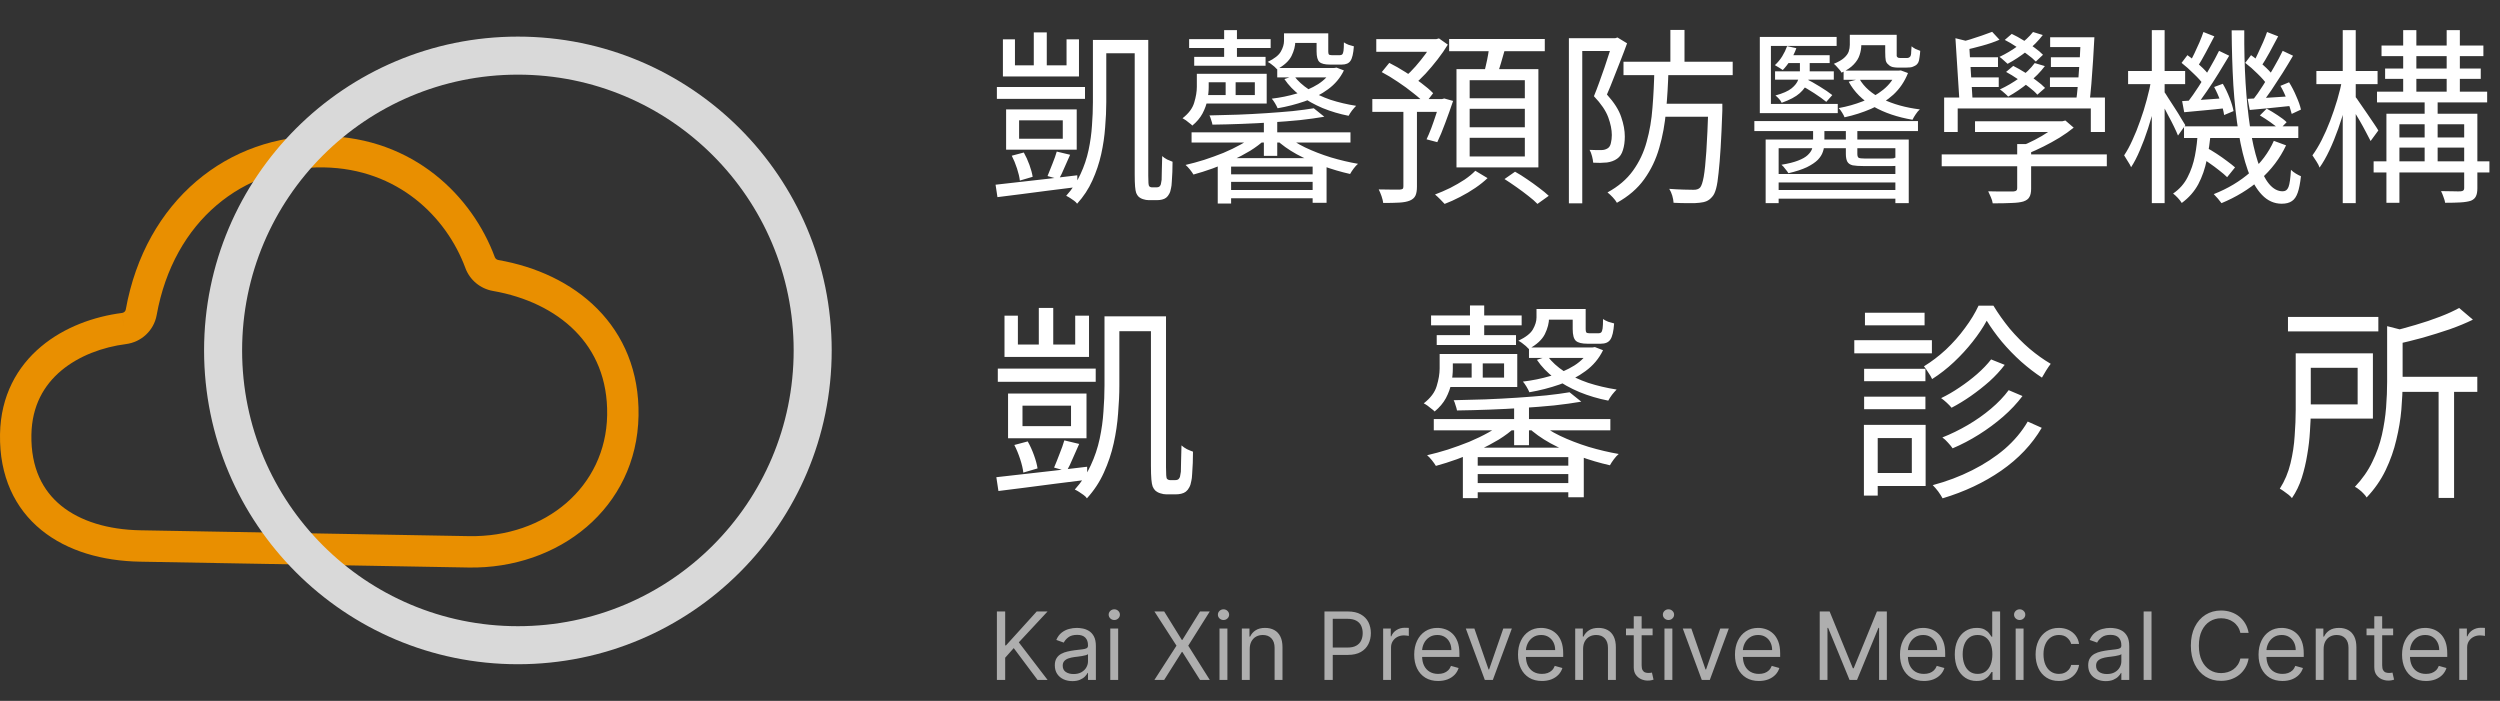 <svg id='logo--footer' viewBox="0 0 239 67" fill="none" xmlns="http://www.w3.org/2000/svg">
<rect x="0" y="0" width="239" height="67" fill="#333333" stroke="none"/>
<path fill-rule="evenodd" clip-rule="evenodd" d="M30.962 16.003C23.327 15.867 16.605 21.056 14.976 30.127L14.976 30.128C14.847 30.843 14.49 31.495 13.962 31.991C13.435 32.487 12.764 32.801 12.048 32.894L12.047 32.894C9.817 33.18 7.549 34.011 5.855 35.43C4.202 36.816 3.051 38.791 3.002 41.559C2.945 44.732 4.084 46.914 5.855 48.351C7.678 49.83 10.323 50.641 13.424 50.696L44.836 51.255C52.147 51.386 57.922 46.541 58.044 39.689C58.105 36.242 56.904 33.583 54.978 31.637C53.027 29.667 50.26 28.36 47.131 27.815C46.538 27.712 45.981 27.456 45.517 27.072C45.053 26.687 44.697 26.187 44.489 25.62C42.686 20.749 38.045 16.129 30.962 16.003ZM12.023 29.596C13.896 19.168 21.818 12.839 31.015 13.003C39.561 13.155 45.156 18.778 47.303 24.581L47.305 24.585C47.329 24.65 47.371 24.712 47.431 24.761C47.49 24.81 47.564 24.845 47.646 24.859C51.253 25.488 54.632 27.025 57.11 29.527C59.611 32.054 61.119 35.496 61.044 39.742C60.886 48.563 53.419 54.409 44.782 54.255L13.371 53.696C9.828 53.632 6.461 52.706 3.965 50.681C1.418 48.614 -0.069 45.523 0.002 41.505C0.068 37.811 1.655 35.036 3.929 33.131C6.163 31.258 9.014 30.258 11.665 29.919L11.856 31.406L11.664 29.919C11.759 29.906 11.844 29.865 11.908 29.805C11.97 29.746 12.009 29.672 12.023 29.596Z" fill="#E98F00"/>
<path fill-rule="evenodd" clip-rule="evenodd" d="M49.51 63.5C66.079 63.5 79.51 50.069 79.51 33.5C79.51 16.931 66.079 3.5 49.51 3.5C32.942 3.5 19.51 16.931 19.51 33.5C19.51 50.069 32.942 63.5 49.51 63.5ZM49.51 59.864C64.07 59.864 75.874 48.06 75.874 33.5C75.874 18.94 64.07 7.136 49.51 7.136C34.95 7.136 23.146 18.94 23.146 33.5C23.146 48.06 34.95 59.864 49.51 59.864Z" fill="#D9D9D9"/>
<path d="M98.83 3.096H100.072V7.038H98.83V3.096ZM95.302 8.316H103.726V9.45H95.302V8.316ZM105.058 3.816H109.144V5.094H105.058V3.816ZM97.426 11.502V13.266H101.602V11.502H97.426ZM96.184 10.458H102.934V14.31H96.184V10.458ZM96.724 14.886L97.876 14.58C98.08 14.94 98.26 15.336 98.416 15.768C98.572 16.2 98.674 16.578 98.722 16.902L97.498 17.262C97.462 16.938 97.372 16.554 97.228 16.11C97.084 15.666 96.916 15.258 96.724 14.886ZM101.026 14.49L102.304 14.796C102.112 15.228 101.926 15.648 101.746 16.056C101.578 16.464 101.404 16.824 101.224 17.136L100.144 16.83C100.288 16.494 100.444 16.104 100.612 15.66C100.792 15.216 100.93 14.826 101.026 14.49ZM95.176 17.658C95.824 17.586 96.568 17.502 97.408 17.406C98.26 17.31 99.16 17.208 100.108 17.1C101.068 16.992 102.028 16.878 102.988 16.758L103.006 17.874C102.094 17.994 101.182 18.108 100.27 18.216C99.358 18.336 98.482 18.45 97.642 18.558C96.802 18.666 96.04 18.762 95.356 18.846L95.176 17.658ZM95.878 3.762H97.03V6.246H101.962V3.762H103.15V7.308H95.878V3.762ZM104.482 3.816H105.76V9.774C105.76 10.518 105.724 11.316 105.652 12.168C105.592 13.02 105.466 13.878 105.274 14.742C105.082 15.606 104.8 16.446 104.428 17.262C104.068 18.066 103.582 18.804 102.97 19.476C102.91 19.38 102.814 19.284 102.682 19.188C102.55 19.104 102.418 19.014 102.286 18.918C102.154 18.834 102.034 18.768 101.926 18.72C102.502 18.084 102.958 17.394 103.294 16.65C103.642 15.906 103.9 15.138 104.068 14.346C104.236 13.554 104.344 12.774 104.392 12.006C104.452 11.226 104.482 10.482 104.482 9.774V3.816ZM108.478 3.816H109.774V16.794C109.774 17.082 109.78 17.316 109.792 17.496C109.804 17.664 109.828 17.766 109.864 17.802C109.936 17.874 110.026 17.91 110.134 17.91C110.182 17.91 110.248 17.91 110.332 17.91C110.416 17.91 110.488 17.91 110.548 17.91C110.704 17.91 110.812 17.874 110.872 17.802C110.92 17.754 110.956 17.688 110.98 17.604C111.004 17.508 111.028 17.37 111.052 17.19C111.064 16.998 111.07 16.704 111.07 16.308C111.082 15.912 111.094 15.45 111.106 14.922C111.238 15.042 111.394 15.15 111.574 15.246C111.754 15.33 111.928 15.402 112.096 15.462C112.096 15.762 112.09 16.086 112.078 16.434C112.066 16.77 112.048 17.082 112.024 17.37C112.012 17.646 111.988 17.85 111.952 17.982C111.916 18.21 111.856 18.396 111.772 18.54C111.7 18.684 111.604 18.804 111.484 18.9C111.376 18.984 111.244 19.044 111.088 19.08C110.944 19.116 110.782 19.134 110.602 19.134C110.494 19.134 110.356 19.134 110.188 19.134C110.032 19.134 109.906 19.134 109.81 19.134C109.642 19.134 109.468 19.104 109.288 19.044C109.12 18.996 108.97 18.912 108.838 18.792C108.754 18.708 108.682 18.594 108.622 18.45C108.574 18.318 108.538 18.114 108.514 17.838C108.49 17.562 108.478 17.172 108.478 16.668V3.816ZM113.68 3.744H121.474V4.59H113.68V3.744ZM123.22 3.186H126.676V4.104H123.22V3.186ZM122.104 6.498H127.504V7.398H122.104V6.498ZM114.166 5.436H120.988V6.282H114.166V5.436ZM117.028 2.88H118.252V5.904H117.028V2.88ZM117.172 7.344H118.126V9.324H117.172V7.344ZM114.796 7.056H121.096V9.9H114.796V9.09H119.962V7.866H114.796V7.056ZM114.418 7.056H115.552V8.316C115.552 8.7 115.51 9.114 115.426 9.558C115.342 9.99 115.186 10.422 114.958 10.854C114.73 11.274 114.406 11.658 113.986 12.006C113.926 11.934 113.836 11.856 113.716 11.772C113.608 11.676 113.494 11.586 113.374 11.502C113.254 11.418 113.146 11.352 113.05 11.304C113.638 10.848 114.01 10.35 114.166 9.81C114.334 9.258 114.418 8.754 114.418 8.298V7.056ZM122.752 3.186H123.832V3.942C123.832 4.386 123.712 4.854 123.472 5.346C123.232 5.826 122.77 6.252 122.086 6.624C122.026 6.552 121.942 6.468 121.834 6.372C121.726 6.276 121.612 6.186 121.492 6.102C121.384 6.018 121.282 5.958 121.186 5.922C121.834 5.61 122.254 5.28 122.446 4.932C122.65 4.572 122.752 4.23 122.752 3.906V3.186ZM125.866 3.186H126.982V4.914C126.982 5.058 127 5.154 127.036 5.202C127.084 5.25 127.174 5.274 127.306 5.274C127.342 5.274 127.414 5.274 127.522 5.274C127.63 5.274 127.744 5.274 127.864 5.274C127.984 5.274 128.062 5.274 128.098 5.274C128.194 5.274 128.266 5.25 128.314 5.202C128.374 5.142 128.416 5.028 128.44 4.86C128.464 4.68 128.476 4.41 128.476 4.05C128.596 4.134 128.746 4.212 128.926 4.284C129.106 4.344 129.274 4.392 129.43 4.428C129.382 5.112 129.274 5.574 129.106 5.814C128.95 6.054 128.674 6.174 128.278 6.174C128.206 6.174 128.092 6.174 127.936 6.174C127.78 6.174 127.624 6.174 127.468 6.174C127.312 6.174 127.204 6.174 127.144 6.174C126.652 6.174 126.316 6.09 126.136 5.922C125.956 5.754 125.866 5.418 125.866 4.914V3.186ZM127.324 6.498H127.558L127.774 6.462L128.476 6.732C128.128 7.452 127.624 8.052 126.964 8.532C126.316 9.012 125.572 9.396 124.732 9.684C123.904 9.972 123.04 10.194 122.14 10.35C122.08 10.206 121.996 10.044 121.888 9.864C121.78 9.684 121.678 9.54 121.582 9.432C122.398 9.336 123.19 9.174 123.958 8.946C124.726 8.718 125.41 8.418 126.01 8.046C126.61 7.662 127.048 7.2 127.324 6.66V6.498ZM123.706 7.254C124.066 7.734 124.546 8.172 125.146 8.568C125.746 8.952 126.43 9.276 127.198 9.54C127.978 9.792 128.794 9.984 129.646 10.116C129.526 10.236 129.394 10.386 129.25 10.566C129.118 10.746 129.01 10.914 128.926 11.07C128.062 10.902 127.234 10.656 126.442 10.332C125.65 9.996 124.942 9.6 124.318 9.144C123.694 8.676 123.184 8.148 122.788 7.56L123.706 7.254ZM125.596 10.35L126.604 11.16C125.908 11.28 125.128 11.388 124.264 11.484C123.4 11.568 122.494 11.64 121.546 11.7C120.61 11.76 119.662 11.808 118.702 11.844C117.742 11.88 116.812 11.904 115.912 11.916C115.888 11.784 115.846 11.634 115.786 11.466C115.738 11.286 115.684 11.142 115.624 11.034C116.512 11.01 117.418 10.986 118.342 10.962C119.278 10.926 120.19 10.878 121.078 10.818C121.978 10.758 122.812 10.692 123.58 10.62C124.36 10.536 125.032 10.446 125.596 10.35ZM113.914 12.654H129.106V13.626H113.914V12.654ZM120.826 11.286H122.104V14.904H120.826V11.286ZM119.944 12.924L120.898 13.374C120.514 13.734 120.052 14.082 119.512 14.418C118.972 14.742 118.396 15.048 117.784 15.336C117.172 15.624 116.548 15.882 115.912 16.11C115.276 16.338 114.67 16.53 114.094 16.686C114.01 16.542 113.896 16.38 113.752 16.2C113.608 16.02 113.47 15.876 113.338 15.768C113.914 15.636 114.508 15.474 115.12 15.282C115.744 15.078 116.356 14.856 116.956 14.616C117.556 14.364 118.114 14.094 118.63 13.806C119.146 13.518 119.584 13.224 119.944 12.924ZM122.95 12.924C123.418 13.344 124.024 13.734 124.768 14.094C125.524 14.454 126.346 14.772 127.234 15.048C128.122 15.312 128.986 15.516 129.826 15.66C129.694 15.768 129.556 15.918 129.412 16.11C129.268 16.302 129.154 16.476 129.07 16.632C128.206 16.44 127.33 16.182 126.442 15.858C125.566 15.534 124.738 15.162 123.958 14.742C123.178 14.31 122.524 13.842 121.996 13.338L122.95 12.924ZM116.416 15.12H126.82V19.386H125.488V15.93H117.694V19.458H116.416V15.12ZM117.226 16.668H126.046V17.388H117.226V16.668ZM117.262 18.162H126.028V18.954H117.262V18.162ZM131.572 3.744H137.422V4.95H131.572V3.744ZM131.194 9.468H138.07V10.692H131.194V9.468ZM134.164 10.062H135.46V17.856C135.46 18.216 135.412 18.498 135.316 18.702C135.22 18.906 135.046 19.062 134.794 19.17C134.542 19.278 134.206 19.344 133.786 19.368C133.378 19.392 132.862 19.404 132.238 19.404C132.214 19.224 132.16 19.008 132.076 18.756C131.992 18.516 131.902 18.3 131.806 18.108C132.274 18.12 132.694 18.126 133.066 18.126C133.45 18.126 133.702 18.126 133.822 18.126C133.954 18.114 134.044 18.09 134.092 18.054C134.14 18.018 134.164 17.94 134.164 17.82V10.062ZM137.008 3.744H137.296L137.566 3.672L138.412 4.266C138.136 4.722 137.812 5.19 137.44 5.67C137.068 6.15 136.684 6.606 136.288 7.038C135.892 7.458 135.502 7.83 135.118 8.154C135.034 8.022 134.908 7.884 134.74 7.74C134.584 7.584 134.446 7.452 134.326 7.344C134.662 7.056 134.998 6.72 135.334 6.336C135.67 5.952 135.988 5.556 136.288 5.148C136.588 4.74 136.828 4.362 137.008 4.014V3.744ZM137.692 9.468H137.872L138.07 9.414L138.916 9.648C138.688 10.332 138.436 11.04 138.16 11.772C137.896 12.492 137.644 13.098 137.404 13.59L136.378 13.32C136.522 13.02 136.672 12.666 136.828 12.258C136.984 11.838 137.134 11.406 137.278 10.962C137.434 10.506 137.572 10.074 137.692 9.666V9.468ZM132.094 6.894L132.814 6.012C133.318 6.264 133.834 6.558 134.362 6.894C134.902 7.23 135.406 7.578 135.874 7.938C136.342 8.286 136.72 8.61 137.008 8.91L136.234 9.918C135.958 9.606 135.586 9.27 135.118 8.91C134.662 8.538 134.17 8.178 133.642 7.83C133.114 7.47 132.598 7.158 132.094 6.894ZM138.538 3.726H147.682V4.896H138.538V3.726ZM140.5 10.404V12.168H145.774V10.404H140.5ZM140.5 13.176V14.958H145.774V13.176H140.5ZM140.5 7.668V9.396H145.774V7.668H140.5ZM139.24 6.606H147.07V16.002H139.24V6.606ZM142.408 4.284L143.938 4.482C143.794 4.998 143.644 5.52 143.488 6.048C143.332 6.576 143.182 7.032 143.038 7.416L141.832 7.182C141.904 6.906 141.976 6.6 142.048 6.264C142.132 5.916 142.204 5.568 142.264 5.22C142.324 4.872 142.372 4.56 142.408 4.284ZM141.04 16.326L142.21 17.028C141.886 17.34 141.496 17.652 141.04 17.964C140.584 18.276 140.098 18.564 139.582 18.828C139.078 19.092 138.586 19.314 138.106 19.494C137.998 19.374 137.854 19.224 137.674 19.044C137.494 18.864 137.332 18.714 137.188 18.594C137.668 18.414 138.154 18.204 138.646 17.964C139.138 17.712 139.594 17.448 140.014 17.172C140.434 16.884 140.776 16.602 141.04 16.326ZM143.83 17.118L144.838 16.416C145.21 16.62 145.594 16.86 145.99 17.136C146.398 17.412 146.782 17.688 147.142 17.964C147.514 18.24 147.82 18.492 148.06 18.72L146.98 19.494C146.764 19.266 146.476 19.014 146.116 18.738C145.768 18.462 145.39 18.18 144.982 17.892C144.574 17.604 144.19 17.346 143.83 17.118ZM155.206 5.904H165.646V7.182H155.206V5.904ZM158.77 9.918H163.792V11.16H158.77V9.918ZM159.688 2.862H161.038V6.372H159.688V2.862ZM163.324 9.918H164.656C164.656 9.918 164.656 9.96 164.656 10.044C164.656 10.116 164.656 10.206 164.656 10.314C164.656 10.41 164.656 10.488 164.656 10.548C164.608 11.94 164.554 13.128 164.494 14.112C164.434 15.084 164.368 15.888 164.296 16.524C164.236 17.16 164.158 17.658 164.062 18.018C163.966 18.378 163.846 18.636 163.702 18.792C163.534 18.996 163.354 19.14 163.162 19.224C162.97 19.308 162.736 19.362 162.46 19.386C162.196 19.422 161.836 19.434 161.38 19.422C160.936 19.422 160.474 19.41 159.994 19.386C159.982 19.182 159.94 18.954 159.868 18.702C159.796 18.462 159.7 18.246 159.58 18.054C160.072 18.09 160.528 18.114 160.948 18.126C161.38 18.138 161.686 18.144 161.866 18.144C162.166 18.156 162.388 18.084 162.532 17.928C162.664 17.772 162.778 17.43 162.874 16.902C162.97 16.362 163.054 15.552 163.126 14.472C163.198 13.38 163.264 11.946 163.324 10.17V9.918ZM158.158 6.624H159.508C159.472 7.992 159.394 9.312 159.274 10.584C159.166 11.844 158.95 13.026 158.626 14.13C158.314 15.234 157.834 16.236 157.186 17.136C156.55 18.024 155.68 18.774 154.576 19.386C154.492 19.23 154.36 19.056 154.18 18.864C154 18.672 153.832 18.516 153.676 18.396C154.708 17.832 155.518 17.142 156.106 16.326C156.706 15.498 157.144 14.574 157.42 13.554C157.708 12.534 157.894 11.442 157.978 10.278C158.074 9.102 158.134 7.884 158.158 6.624ZM149.986 3.654H154.576V4.878H151.264V19.44H149.986V3.654ZM154.18 3.654H154.414L154.63 3.582L155.548 4.14C155.368 4.644 155.164 5.184 154.936 5.76C154.72 6.324 154.498 6.888 154.27 7.452C154.054 8.016 153.838 8.544 153.622 9.036C154.318 9.804 154.774 10.524 154.99 11.196C155.218 11.856 155.332 12.474 155.332 13.05C155.332 13.542 155.272 13.974 155.152 14.346C155.044 14.718 154.858 14.994 154.594 15.174C154.462 15.27 154.312 15.348 154.144 15.408C153.976 15.468 153.802 15.51 153.622 15.534C153.43 15.546 153.214 15.558 152.974 15.57C152.746 15.57 152.524 15.564 152.308 15.552C152.296 15.372 152.26 15.168 152.2 14.94C152.14 14.7 152.062 14.496 151.966 14.328C152.182 14.34 152.386 14.346 152.578 14.346C152.77 14.346 152.944 14.346 153.1 14.346C153.328 14.346 153.532 14.286 153.712 14.166C153.856 14.07 153.952 13.908 154 13.68C154.06 13.44 154.09 13.182 154.09 12.906C154.09 12.402 153.976 11.838 153.748 11.214C153.52 10.59 153.064 9.918 152.38 9.198C152.548 8.79 152.716 8.352 152.884 7.884C153.064 7.404 153.232 6.93 153.388 6.462C153.544 5.994 153.688 5.556 153.82 5.148C153.964 4.728 154.084 4.356 154.18 4.032V3.654ZM169.75 18.162H181.486V18.99H169.75V18.162ZM169.75 16.632H181.486V17.442H169.75V16.632ZM167.716 11.574H183.358V12.528H167.716V11.574ZM168.796 13.338H182.476V19.422H181.198V14.166H170.038V19.422H168.796V13.338ZM170.848 4.41L171.73 4.608C171.598 4.992 171.412 5.37 171.172 5.742C170.944 6.102 170.698 6.42 170.434 6.696C170.35 6.636 170.23 6.558 170.074 6.462C169.918 6.366 169.786 6.288 169.678 6.228C169.954 5.976 170.188 5.694 170.38 5.382C170.572 5.07 170.728 4.746 170.848 4.41ZM176.248 6.75H181.54V7.632H176.248V6.75ZM170.758 5.274H174.916V6.03H170.758V5.274ZM169.696 6.822H175.312V7.614H169.696V6.822ZM177.382 3.33H180.784V4.32H177.382V3.33ZM181.288 6.75H181.504L181.72 6.732L182.404 6.984C182.08 7.8 181.612 8.49 181 9.054C180.388 9.606 179.68 10.056 178.876 10.404C178.072 10.752 177.226 11.022 176.338 11.214C176.29 11.082 176.212 10.932 176.104 10.764C175.996 10.584 175.888 10.44 175.78 10.332C176.584 10.188 177.352 9.972 178.084 9.684C178.828 9.396 179.482 9.024 180.046 8.568C180.61 8.112 181.024 7.56 181.288 6.912V6.75ZM177.76 7.542C178.216 8.334 178.954 8.976 179.974 9.468C180.994 9.96 182.182 10.29 183.538 10.458C183.406 10.566 183.274 10.722 183.142 10.926C183.01 11.118 182.908 11.292 182.836 11.448C181.408 11.208 180.166 10.788 179.11 10.188C178.054 9.576 177.262 8.784 176.734 7.812L177.76 7.542ZM176.842 3.33H177.94V4.32C177.94 4.62 177.886 4.932 177.778 5.256C177.682 5.568 177.496 5.868 177.22 6.156C176.956 6.444 176.566 6.708 176.05 6.948C176.014 6.864 175.948 6.768 175.852 6.66C175.756 6.552 175.66 6.444 175.564 6.336C175.468 6.228 175.384 6.15 175.312 6.102C175.744 5.922 176.068 5.736 176.284 5.544C176.512 5.34 176.662 5.136 176.734 4.932C176.806 4.716 176.842 4.5 176.842 4.284V3.33ZM180.226 3.33H181.324V5.04C181.324 5.172 181.324 5.274 181.324 5.346C181.336 5.406 181.36 5.448 181.396 5.472C181.42 5.496 181.45 5.514 181.486 5.526C181.534 5.538 181.588 5.544 181.648 5.544C181.708 5.544 181.786 5.544 181.882 5.544C181.99 5.544 182.08 5.544 182.152 5.544C182.212 5.544 182.278 5.544 182.35 5.544C182.422 5.532 182.47 5.52 182.494 5.508C182.518 5.484 182.548 5.46 182.584 5.436C182.632 5.4 182.662 5.346 182.674 5.274C182.698 5.202 182.71 5.094 182.71 4.95C182.722 4.794 182.734 4.62 182.746 4.428C182.842 4.512 182.968 4.596 183.124 4.68C183.292 4.752 183.442 4.812 183.574 4.86C183.562 5.076 183.538 5.292 183.502 5.508C183.478 5.712 183.442 5.862 183.394 5.958C183.346 6.054 183.28 6.138 183.196 6.21C183.112 6.27 183.022 6.318 182.926 6.354C182.842 6.402 182.734 6.432 182.602 6.444C182.47 6.456 182.344 6.462 182.224 6.462C182.128 6.462 181.99 6.462 181.81 6.462C181.63 6.462 181.498 6.462 181.414 6.462C181.258 6.462 181.096 6.444 180.928 6.408C180.76 6.36 180.628 6.282 180.532 6.174C180.412 6.09 180.328 5.964 180.28 5.796C180.244 5.616 180.226 5.34 180.226 4.968V3.33ZM172.072 5.598H173.008V6.84C173.008 7.152 172.942 7.488 172.81 7.848C172.69 8.208 172.438 8.562 172.054 8.91C171.682 9.246 171.106 9.552 170.326 9.828C170.278 9.708 170.194 9.582 170.074 9.45C169.954 9.318 169.84 9.21 169.732 9.126C170.44 8.934 170.956 8.706 171.28 8.442C171.604 8.178 171.814 7.902 171.91 7.614C172.018 7.326 172.072 7.062 172.072 6.822V5.598ZM173.332 12.078H174.412V13.68C174.412 13.956 174.364 14.232 174.268 14.508C174.184 14.772 174.022 15.03 173.782 15.282C173.542 15.522 173.194 15.756 172.738 15.984C172.282 16.2 171.694 16.392 170.974 16.56C170.902 16.44 170.8 16.302 170.668 16.146C170.548 15.978 170.428 15.846 170.308 15.75C170.968 15.642 171.496 15.51 171.892 15.354C172.3 15.198 172.606 15.024 172.81 14.832C173.014 14.64 173.152 14.448 173.224 14.256C173.296 14.052 173.332 13.854 173.332 13.662V12.078ZM176.464 12.096H177.562V14.724C177.562 14.904 177.604 15.024 177.688 15.084C177.784 15.132 177.982 15.156 178.282 15.156C178.366 15.156 178.51 15.156 178.714 15.156C178.93 15.156 179.17 15.156 179.434 15.156C179.698 15.156 179.944 15.156 180.172 15.156C180.412 15.156 180.58 15.156 180.676 15.156C180.844 15.156 180.958 15.15 181.018 15.138C181.09 15.126 181.132 15.102 181.144 15.066C181.264 15.126 181.408 15.18 181.576 15.228C181.744 15.264 181.894 15.294 182.026 15.318C181.99 15.522 181.882 15.666 181.702 15.75C181.522 15.834 181.228 15.876 180.82 15.876C180.748 15.876 180.586 15.876 180.334 15.876C180.082 15.876 179.806 15.876 179.506 15.876C179.206 15.876 178.93 15.876 178.678 15.876C178.426 15.876 178.264 15.876 178.192 15.876C177.724 15.876 177.364 15.852 177.112 15.804C176.872 15.744 176.704 15.63 176.608 15.462C176.512 15.282 176.464 15.036 176.464 14.724V12.096ZM172.036 8.082L172.594 7.506C173.038 7.722 173.5 7.98 173.98 8.28C174.472 8.58 174.868 8.85 175.168 9.09L174.592 9.738C174.304 9.498 173.92 9.222 173.44 8.91C172.96 8.598 172.492 8.322 172.036 8.082ZM175.582 3.528V4.392H169.3V9.936H175.69V10.818H168.238V3.528H175.582ZM185.626 14.76H201.412V15.894H185.626V14.76ZM188.812 11.592H197.146V12.618H188.812V11.592ZM192.844 13.77H194.176V18.036C194.176 18.384 194.122 18.648 194.014 18.828C193.918 19.02 193.726 19.164 193.438 19.26C193.162 19.344 192.784 19.392 192.304 19.404C191.836 19.428 191.236 19.44 190.504 19.44C190.48 19.26 190.42 19.062 190.324 18.846C190.24 18.642 190.156 18.456 190.072 18.288C190.432 18.3 190.774 18.306 191.098 18.306C191.434 18.306 191.722 18.306 191.962 18.306C192.214 18.306 192.382 18.306 192.466 18.306C192.61 18.294 192.706 18.264 192.754 18.216C192.814 18.18 192.844 18.108 192.844 18V13.77ZM196.84 11.592H197.164L197.452 11.52L198.244 12.204C197.848 12.528 197.398 12.846 196.894 13.158C196.402 13.458 195.892 13.74 195.364 14.004C194.836 14.268 194.32 14.502 193.816 14.706C193.732 14.586 193.624 14.454 193.492 14.31C193.36 14.166 193.246 14.058 193.15 13.986C193.606 13.818 194.062 13.614 194.518 13.374C194.986 13.134 195.424 12.876 195.832 12.6C196.24 12.324 196.576 12.072 196.84 11.844V11.592ZM185.86 9.324H201.232V12.618H199.882V10.368H187.156V12.618H185.86V9.324ZM186.94 3.654L188.614 4.068C188.566 4.188 188.446 4.26 188.254 4.284L188.596 9.864H187.336L186.94 3.654ZM198.928 3.564H200.224C200.188 4.248 200.146 4.98 200.098 5.76C200.05 6.528 199.996 7.278 199.936 8.01C199.876 8.742 199.81 9.372 199.738 9.9H198.442C198.526 9.36 198.598 8.724 198.658 7.992C198.718 7.248 198.772 6.492 198.82 5.724C198.868 4.944 198.904 4.224 198.928 3.564ZM195.994 3.564H199.45V4.5H195.994V3.564ZM190.45 3.042L191.152 3.798C190.66 4.014 190.102 4.206 189.478 4.374C188.866 4.542 188.314 4.68 187.822 4.788L187.21 4.068C187.546 3.996 187.912 3.9 188.308 3.78C188.704 3.66 189.088 3.534 189.46 3.402C189.844 3.258 190.174 3.138 190.45 3.042ZM187.714 5.472H191.008V6.408H187.714V5.472ZM187.804 7.398H191.08V8.316H187.804V7.398ZM196.066 5.472H199.288V6.408H196.066V5.472ZM195.976 7.398H199.18V8.316H195.976V7.398ZM194.356 3.06L195.292 3.348C194.884 3.888 194.374 4.404 193.762 4.896C193.15 5.376 192.538 5.778 191.926 6.102C191.842 6.018 191.722 5.91 191.566 5.778C191.41 5.634 191.272 5.52 191.152 5.436C191.764 5.148 192.358 4.794 192.934 4.374C193.522 3.954 193.996 3.516 194.356 3.06ZM191.656 3.816L192.322 3.24C192.682 3.408 193.054 3.612 193.438 3.852C193.822 4.08 194.176 4.314 194.5 4.554C194.836 4.794 195.106 5.022 195.31 5.238L194.626 5.886C194.422 5.67 194.152 5.442 193.816 5.202C193.492 4.95 193.138 4.704 192.754 4.464C192.382 4.212 192.016 3.996 191.656 3.816ZM194.518 6.03L195.49 6.318C195.07 6.882 194.536 7.422 193.888 7.938C193.252 8.454 192.616 8.886 191.98 9.234C191.896 9.138 191.776 9.024 191.62 8.892C191.464 8.748 191.32 8.634 191.188 8.55C191.836 8.25 192.46 7.884 193.06 7.452C193.66 7.008 194.146 6.534 194.518 6.03ZM191.782 6.876L192.466 6.3C192.826 6.48 193.198 6.69 193.582 6.93C193.966 7.17 194.326 7.422 194.662 7.686C195.01 7.938 195.292 8.178 195.508 8.406L194.77 9.054C194.578 8.826 194.314 8.586 193.978 8.334C193.642 8.07 193.282 7.812 192.898 7.56C192.514 7.296 192.142 7.068 191.782 6.876ZM208.792 12.078H219.718V13.194H208.792V12.078ZM210.214 14.922L210.934 14.112C211.246 14.28 211.576 14.478 211.924 14.706C212.272 14.934 212.596 15.162 212.896 15.39C213.208 15.618 213.466 15.822 213.67 16.002L212.914 16.938C212.722 16.746 212.47 16.53 212.158 16.29C211.858 16.05 211.534 15.81 211.186 15.57C210.85 15.33 210.526 15.114 210.214 14.922ZM216.046 11.034L216.694 10.386C217.03 10.566 217.378 10.776 217.738 11.016C218.11 11.256 218.398 11.478 218.602 11.682L217.918 12.384C217.714 12.18 217.432 11.952 217.072 11.7C216.712 11.448 216.37 11.226 216.046 11.034ZM210.106 12.6H211.348C211.276 13.524 211.15 14.412 210.97 15.264C210.802 16.116 210.532 16.896 210.16 17.604C209.788 18.3 209.26 18.9 208.576 19.404C208.492 19.26 208.366 19.098 208.198 18.918C208.042 18.75 207.892 18.612 207.748 18.504C208.36 18.084 208.822 17.562 209.134 16.938C209.458 16.314 209.692 15.63 209.836 14.886C209.98 14.142 210.07 13.38 210.106 12.6ZM213.346 2.898H214.552C214.54 4.686 214.582 6.366 214.678 7.938C214.774 9.498 214.918 10.914 215.11 12.186C215.302 13.446 215.548 14.538 215.848 15.462C216.16 16.374 216.514 17.076 216.91 17.568C217.306 18.048 217.744 18.288 218.224 18.288C218.488 18.288 218.674 18.15 218.782 17.874C218.89 17.598 218.968 17.052 219.016 16.236C219.148 16.368 219.304 16.488 219.484 16.596C219.664 16.704 219.826 16.788 219.97 16.848C219.898 17.52 219.796 18.042 219.664 18.414C219.532 18.798 219.346 19.068 219.106 19.224C218.866 19.392 218.542 19.476 218.134 19.476C217.414 19.476 216.784 19.194 216.244 18.63C215.716 18.078 215.266 17.298 214.894 16.29C214.534 15.27 214.24 14.07 214.012 12.69C213.784 11.31 213.616 9.792 213.508 8.136C213.412 6.468 213.358 4.722 213.346 2.898ZM217.378 13.464L218.548 13.896C217.96 15.144 217.132 16.236 216.064 17.172C214.996 18.096 213.766 18.846 212.374 19.422C212.29 19.302 212.176 19.158 212.032 18.99C211.888 18.822 211.756 18.678 211.636 18.558C212.98 18.03 214.15 17.328 215.146 16.452C216.142 15.576 216.886 14.58 217.378 13.464ZM214.642 6.012L215.2 5.274C215.596 5.55 215.992 5.874 216.388 6.246C216.796 6.606 217.108 6.936 217.324 7.236L216.73 8.082C216.526 7.782 216.226 7.44 215.83 7.056C215.434 6.66 215.038 6.312 214.642 6.012ZM218.008 8.208L218.836 7.866C219.1 8.286 219.334 8.742 219.538 9.234C219.754 9.714 219.898 10.128 219.97 10.476L219.088 10.89C219.004 10.53 218.86 10.098 218.656 9.594C218.464 9.078 218.248 8.616 218.008 8.208ZM214.876 9.45C215.44 9.426 216.082 9.39 216.802 9.342C217.522 9.294 218.278 9.246 219.07 9.198L219.088 10.116C218.368 10.188 217.672 10.26 217 10.332C216.328 10.392 215.686 10.452 215.074 10.512L214.876 9.45ZM216.73 3.06L217.792 3.474C217.528 3.966 217.252 4.482 216.964 5.022C216.676 5.55 216.406 6 216.154 6.372L215.398 6.012C215.554 5.748 215.71 5.442 215.866 5.094C216.034 4.746 216.196 4.392 216.352 4.032C216.508 3.672 216.634 3.348 216.73 3.06ZM218.224 4.86L219.214 5.328C218.914 5.844 218.584 6.39 218.224 6.966C217.864 7.53 217.504 8.082 217.144 8.622C216.784 9.15 216.436 9.618 216.1 10.026L215.344 9.594C215.668 9.186 216.004 8.706 216.352 8.154C216.712 7.59 217.054 7.02 217.378 6.444C217.714 5.868 217.996 5.34 218.224 4.86ZM208.558 6.012L209.116 5.274C209.512 5.55 209.908 5.874 210.304 6.246C210.712 6.606 211.018 6.936 211.222 7.236L210.646 8.082C210.442 7.782 210.136 7.44 209.728 7.056C209.332 6.66 208.942 6.312 208.558 6.012ZM211.672 8.316L212.5 8.01C212.74 8.418 212.956 8.868 213.148 9.36C213.34 9.852 213.466 10.272 213.526 10.62L212.626 10.998C212.578 10.638 212.464 10.206 212.284 9.702C212.104 9.198 211.9 8.736 211.672 8.316ZM208.612 9.666C209.176 9.63 209.818 9.588 210.538 9.54C211.27 9.48 212.032 9.426 212.824 9.378L212.842 10.332C212.122 10.416 211.42 10.488 210.736 10.548C210.052 10.608 209.41 10.668 208.81 10.728L208.612 9.666ZM210.646 3.06L211.69 3.474C211.426 3.966 211.15 4.488 210.862 5.04C210.574 5.58 210.31 6.036 210.07 6.408L209.296 6.048C209.452 5.772 209.614 5.46 209.782 5.112C209.95 4.764 210.112 4.41 210.268 4.05C210.424 3.678 210.55 3.348 210.646 3.06ZM212.14 4.86L213.112 5.328C212.8 5.856 212.458 6.42 212.086 7.02C211.726 7.608 211.354 8.178 210.97 8.73C210.598 9.282 210.238 9.768 209.89 10.188L209.134 9.774C209.47 9.342 209.824 8.838 210.196 8.262C210.568 7.686 210.922 7.098 211.258 6.498C211.606 5.898 211.9 5.352 212.14 4.86ZM203.446 6.786H208.9V8.046H203.446V6.786ZM205.714 2.88H206.938V19.422H205.714V2.88ZM205.678 7.542L206.47 7.794C206.35 8.49 206.194 9.228 206.002 10.008C205.81 10.776 205.594 11.532 205.354 12.276C205.114 13.02 204.856 13.71 204.58 14.346C204.316 14.982 204.034 15.528 203.734 15.984C203.662 15.816 203.554 15.624 203.41 15.408C203.278 15.192 203.164 15.006 203.068 14.85C203.344 14.442 203.608 13.956 203.86 13.392C204.124 12.828 204.37 12.216 204.598 11.556C204.838 10.896 205.048 10.224 205.228 9.54C205.42 8.844 205.57 8.178 205.678 7.542ZM206.866 8.73C206.962 8.85 207.1 9.06 207.28 9.36C207.472 9.648 207.682 9.972 207.91 10.332C208.138 10.68 208.342 11.01 208.522 11.322C208.714 11.622 208.846 11.838 208.918 11.97L208.216 12.96C208.132 12.744 208.006 12.462 207.838 12.114C207.67 11.766 207.484 11.406 207.28 11.034C207.088 10.65 206.902 10.302 206.722 9.99C206.542 9.666 206.404 9.414 206.308 9.234L206.866 8.73ZM228.016 6.552H237.16V7.542H228.016V6.552ZM227.242 8.766H237.772V9.792H227.242V8.766ZM226.918 15.426H237.988V16.488H226.918V15.426ZM228.808 13.14H236.08V14.112H228.808V13.14ZM227.674 4.356H237.412V5.364H227.674V4.356ZM229.744 2.88H231.004V9.27H229.744V2.88ZM231.796 9.396H233.038V15.876H231.796V9.396ZM233.902 2.88H235.162V9.234H233.902V2.88ZM228.142 10.872H236.08V11.88H229.384V19.386H228.142V10.872ZM235.576 10.872H236.836V18C236.836 18.336 236.788 18.594 236.692 18.774C236.608 18.954 236.452 19.092 236.224 19.188C235.972 19.272 235.642 19.326 235.234 19.35C234.838 19.374 234.346 19.386 233.758 19.386C233.734 19.23 233.68 19.044 233.596 18.828C233.524 18.612 233.446 18.426 233.362 18.27C233.794 18.282 234.19 18.288 234.55 18.288C234.91 18.3 235.144 18.3 235.252 18.288C235.468 18.276 235.576 18.18 235.576 18V10.872ZM221.446 6.786H227.296V8.046H221.446V6.786ZM223.966 2.88H225.208V19.422H223.966V2.88ZM223.93 7.542L224.776 7.812C224.632 8.532 224.452 9.276 224.236 10.044C224.032 10.812 223.798 11.568 223.534 12.312C223.27 13.056 222.988 13.746 222.688 14.382C222.388 15.018 222.076 15.564 221.752 16.02C221.692 15.84 221.59 15.642 221.446 15.426C221.302 15.198 221.176 15.006 221.068 14.85C221.368 14.442 221.662 13.956 221.95 13.392C222.238 12.828 222.508 12.216 222.76 11.556C223.012 10.896 223.24 10.224 223.444 9.54C223.648 8.844 223.81 8.178 223.93 7.542ZM225.118 9.18C225.226 9.3 225.382 9.516 225.586 9.828C225.802 10.128 226.03 10.458 226.27 10.818C226.522 11.178 226.75 11.514 226.954 11.826C227.158 12.126 227.296 12.342 227.368 12.474L226.63 13.482C226.522 13.254 226.372 12.966 226.18 12.618C226 12.27 225.802 11.91 225.586 11.538C225.37 11.166 225.166 10.824 224.974 10.512C224.782 10.188 224.626 9.936 224.506 9.756L225.118 9.18Z" fill="white"/>
<path d="M99.31 29.44H100.69V33.82H99.31V29.44ZM95.39 35.24H104.75V36.5H95.39V35.24ZM106.23 30.24H110.77V31.66H106.23V30.24ZM97.75 38.78V40.74H102.39V38.78H97.75ZM96.37 37.62H103.87V41.9H96.37V37.62ZM96.97 42.54L98.25 42.2C98.477 42.6 98.677 43.04 98.85 43.52C99.023 44 99.137 44.42 99.19 44.78L97.83 45.18C97.79 44.82 97.69 44.393 97.53 43.9C97.37 43.407 97.183 42.953 96.97 42.54ZM101.75 42.1L103.17 42.44C102.957 42.92 102.75 43.387 102.55 43.84C102.363 44.293 102.17 44.693 101.97 45.04L100.77 44.7C100.93 44.327 101.103 43.893 101.29 43.4C101.49 42.907 101.643 42.473 101.75 42.1ZM95.25 45.62C95.97 45.54 96.797 45.447 97.73 45.34C98.677 45.233 99.677 45.12 100.73 45C101.797 44.88 102.863 44.753 103.93 44.62L103.95 45.86C102.937 45.993 101.923 46.12 100.91 46.24C99.897 46.373 98.924 46.5 97.99 46.62C97.057 46.74 96.21 46.847 95.45 46.94L95.25 45.62ZM96.03 30.18H97.31V32.94H102.79V30.18H104.11V34.12H96.03V30.18ZM105.59 30.24H107.01V36.86C107.01 37.687 106.97 38.573 106.89 39.52C106.823 40.467 106.683 41.42 106.47 42.38C106.257 43.34 105.943 44.273 105.53 45.18C105.13 46.073 104.59 46.893 103.91 47.64C103.843 47.533 103.737 47.427 103.59 47.32C103.443 47.227 103.297 47.127 103.15 47.02C103.003 46.927 102.87 46.853 102.75 46.8C103.39 46.093 103.897 45.327 104.27 44.5C104.657 43.673 104.943 42.82 105.13 41.94C105.317 41.06 105.437 40.193 105.49 39.34C105.557 38.473 105.59 37.647 105.59 36.86V30.24ZM110.03 30.24H111.47V44.66C111.47 44.98 111.477 45.24 111.49 45.44C111.503 45.627 111.53 45.74 111.57 45.78C111.65 45.86 111.75 45.9 111.87 45.9C111.923 45.9 111.997 45.9 112.09 45.9C112.183 45.9 112.263 45.9 112.33 45.9C112.503 45.9 112.623 45.86 112.69 45.78C112.743 45.727 112.783 45.653 112.81 45.56C112.837 45.453 112.863 45.3 112.89 45.1C112.903 44.887 112.91 44.56 112.91 44.12C112.923 43.68 112.937 43.167 112.95 42.58C113.097 42.713 113.27 42.833 113.47 42.94C113.67 43.033 113.863 43.113 114.05 43.18C114.05 43.513 114.043 43.873 114.03 44.26C114.017 44.633 113.997 44.98 113.97 45.3C113.957 45.607 113.93 45.833 113.89 45.98C113.85 46.233 113.783 46.44 113.69 46.6C113.61 46.76 113.503 46.893 113.37 47C113.25 47.093 113.103 47.16 112.93 47.2C112.77 47.24 112.59 47.26 112.39 47.26C112.27 47.26 112.117 47.26 111.93 47.26C111.757 47.26 111.617 47.26 111.51 47.26C111.323 47.26 111.13 47.227 110.93 47.16C110.743 47.107 110.577 47.013 110.43 46.88C110.337 46.787 110.257 46.66 110.19 46.5C110.137 46.353 110.097 46.127 110.07 45.82C110.043 45.513 110.03 45.08 110.03 44.52V30.24ZM136.81 30.16H145.47V31.1H136.81V30.16ZM147.41 29.54H151.25V30.56H147.41V29.54ZM146.17 33.22H152.17V34.22H146.17V33.22ZM137.35 32.04H144.93V32.98H137.35V32.04ZM140.53 29.2H141.89V32.56H140.53V29.2ZM140.69 34.16H141.75V36.36H140.69V34.16ZM138.05 33.84H145.05V37H138.05V36.1H143.79V34.74H138.05V33.84ZM137.63 33.84H138.89V35.24C138.89 35.667 138.843 36.127 138.75 36.62C138.657 37.1 138.483 37.58 138.23 38.06C137.977 38.527 137.617 38.953 137.15 39.34C137.083 39.26 136.983 39.173 136.85 39.08C136.73 38.973 136.603 38.873 136.47 38.78C136.337 38.687 136.217 38.613 136.11 38.56C136.763 38.053 137.177 37.5 137.35 36.9C137.537 36.287 137.63 35.727 137.63 35.22V33.84ZM146.89 29.54H148.09V30.38C148.09 30.873 147.957 31.393 147.69 31.94C147.423 32.473 146.91 32.947 146.15 33.36C146.083 33.28 145.99 33.187 145.87 33.08C145.75 32.973 145.623 32.873 145.49 32.78C145.37 32.687 145.257 32.62 145.15 32.58C145.87 32.233 146.337 31.867 146.55 31.48C146.777 31.08 146.89 30.7 146.89 30.34V29.54ZM150.35 29.54H151.59V31.46C151.59 31.62 151.61 31.727 151.65 31.78C151.703 31.833 151.803 31.86 151.95 31.86C151.99 31.86 152.07 31.86 152.19 31.86C152.31 31.86 152.437 31.86 152.57 31.86C152.703 31.86 152.79 31.86 152.83 31.86C152.937 31.86 153.017 31.833 153.07 31.78C153.137 31.713 153.183 31.587 153.21 31.4C153.237 31.2 153.25 30.9 153.25 30.5C153.383 30.593 153.55 30.68 153.75 30.76C153.95 30.827 154.137 30.88 154.31 30.92C154.257 31.68 154.137 32.193 153.95 32.46C153.777 32.727 153.47 32.86 153.03 32.86C152.95 32.86 152.823 32.86 152.65 32.86C152.477 32.86 152.303 32.86 152.13 32.86C151.957 32.86 151.837 32.86 151.77 32.86C151.223 32.86 150.85 32.767 150.65 32.58C150.45 32.393 150.35 32.02 150.35 31.46V29.54ZM151.97 33.22H152.23L152.47 33.18L153.25 33.48C152.863 34.28 152.303 34.947 151.57 35.48C150.85 36.013 150.023 36.44 149.09 36.76C148.17 37.08 147.21 37.327 146.21 37.5C146.143 37.34 146.05 37.16 145.93 36.96C145.81 36.76 145.697 36.6 145.59 36.48C146.497 36.373 147.377 36.193 148.23 35.94C149.083 35.687 149.843 35.353 150.51 34.94C151.177 34.513 151.663 34 151.97 33.4V33.22ZM147.95 34.06C148.35 34.593 148.883 35.08 149.55 35.52C150.217 35.947 150.977 36.307 151.83 36.6C152.697 36.88 153.603 37.093 154.55 37.24C154.417 37.373 154.27 37.54 154.11 37.74C153.963 37.94 153.843 38.127 153.75 38.3C152.79 38.113 151.87 37.84 150.99 37.48C150.11 37.107 149.323 36.667 148.63 36.16C147.937 35.64 147.37 35.053 146.93 34.4L147.95 34.06ZM150.05 37.5L151.17 38.4C150.397 38.533 149.53 38.653 148.57 38.76C147.61 38.853 146.603 38.933 145.55 39C144.51 39.067 143.457 39.12 142.39 39.16C141.323 39.2 140.29 39.227 139.29 39.24C139.263 39.093 139.217 38.927 139.15 38.74C139.097 38.54 139.037 38.38 138.97 38.26C139.957 38.233 140.963 38.207 141.99 38.18C143.03 38.14 144.043 38.087 145.03 38.02C146.03 37.953 146.957 37.88 147.81 37.8C148.677 37.707 149.423 37.607 150.05 37.5ZM137.07 40.06H153.95V41.14H137.07V40.06ZM144.75 38.54H146.17V42.56H144.75V38.54ZM143.77 40.36L144.83 40.86C144.403 41.26 143.89 41.647 143.29 42.02C142.69 42.38 142.05 42.72 141.37 43.04C140.69 43.36 139.997 43.647 139.29 43.9C138.583 44.153 137.91 44.367 137.27 44.54C137.177 44.38 137.05 44.2 136.89 44C136.73 43.8 136.577 43.64 136.43 43.52C137.07 43.373 137.73 43.193 138.41 42.98C139.103 42.753 139.783 42.507 140.45 42.24C141.117 41.96 141.737 41.66 142.31 41.34C142.883 41.02 143.37 40.693 143.77 40.36ZM147.11 40.36C147.63 40.827 148.303 41.26 149.13 41.66C149.97 42.06 150.883 42.413 151.87 42.72C152.857 43.013 153.817 43.24 154.75 43.4C154.603 43.52 154.45 43.687 154.29 43.9C154.13 44.113 154.003 44.307 153.91 44.48C152.95 44.267 151.977 43.98 150.99 43.62C150.017 43.26 149.097 42.847 148.23 42.38C147.363 41.9 146.637 41.38 146.05 40.82L147.11 40.36ZM139.85 42.8H151.41V47.54H149.93V43.7H141.27V47.62H139.85V42.8ZM140.75 44.52H150.55V45.32H140.75V44.52ZM140.79 46.18H150.53V47.06H140.79V46.18ZM189.93 30.66C189.583 31.3 189.137 31.967 188.59 32.66C188.057 33.34 187.457 33.993 186.79 34.62C186.137 35.233 185.443 35.773 184.71 36.24C184.63 36.053 184.51 35.847 184.35 35.62C184.203 35.38 184.063 35.18 183.93 35.02C184.65 34.58 185.35 34.047 186.03 33.42C186.71 32.78 187.317 32.093 187.85 31.36C188.397 30.627 188.83 29.913 189.15 29.22H190.57C191.023 29.967 191.543 30.7 192.13 31.42C192.73 32.127 193.363 32.767 194.03 33.34C194.71 33.913 195.383 34.393 196.05 34.78C195.917 34.953 195.77 35.167 195.61 35.42C195.463 35.673 195.33 35.9 195.21 36.1C194.557 35.673 193.897 35.167 193.23 34.58C192.563 33.98 191.943 33.34 191.37 32.66C190.81 31.98 190.33 31.313 189.93 30.66ZM190.35 34.36L191.65 34.88C191.237 35.427 190.75 35.953 190.19 36.46C189.63 36.953 189.037 37.42 188.41 37.86C187.797 38.287 187.183 38.66 186.57 38.98C186.45 38.833 186.297 38.673 186.11 38.5C185.923 38.327 185.743 38.18 185.57 38.06C186.157 37.78 186.743 37.44 187.33 37.04C187.93 36.64 188.49 36.213 189.01 35.76C189.543 35.293 189.99 34.827 190.35 34.36ZM192.03 37.3L193.35 37.86C192.83 38.553 192.21 39.213 191.49 39.84C190.783 40.453 190.017 41.02 189.19 41.54C188.363 42.06 187.523 42.5 186.67 42.86C186.563 42.7 186.417 42.52 186.23 42.32C186.057 42.12 185.877 41.953 185.69 41.82C186.503 41.5 187.31 41.107 188.11 40.64C188.91 40.173 189.65 39.653 190.33 39.08C191.01 38.507 191.577 37.913 192.03 37.3ZM193.85 40.3L195.19 40.9C194.257 42.487 192.963 43.853 191.31 45C189.67 46.133 187.803 47.013 185.71 47.64C185.603 47.44 185.463 47.22 185.29 46.98C185.117 46.753 184.943 46.553 184.77 46.38C186.117 46.02 187.37 45.547 188.53 44.96C189.703 44.373 190.743 43.693 191.65 42.92C192.557 42.133 193.29 41.26 193.85 40.3ZM178.21 35.26H184.07V36.44H178.21V35.26ZM178.29 29.9H183.99V31.1H178.29V29.9ZM178.21 37.92H184.07V39.12H178.21V37.92ZM177.27 32.52H184.69V33.78H177.27V32.52ZM178.89 40.62H184.09V46.46H178.89V45.22H182.77V41.88H178.89V40.62ZM178.19 40.62H179.51V47.38H178.19V40.62ZM218.73 30.3H227.37V31.68H218.73V30.3ZM228.79 36.02H236.83V37.46H228.79V36.02ZM233.13 36.94H234.61V47.6H233.13V36.94ZM228.21 31.18L230.09 31.66C230.063 31.807 229.93 31.9 229.69 31.94V36.52C229.69 37.333 229.65 38.213 229.57 39.16C229.49 40.093 229.33 41.053 229.09 42.04C228.863 43.027 228.523 43.993 228.07 44.94C227.617 45.887 227.01 46.76 226.25 47.56C226.183 47.44 226.083 47.313 225.95 47.18C225.83 47.047 225.69 46.92 225.53 46.8C225.383 46.68 225.25 46.593 225.13 46.54C225.837 45.793 226.39 45 226.79 44.16C227.203 43.32 227.51 42.46 227.71 41.58C227.91 40.687 228.043 39.813 228.11 38.96C228.177 38.093 228.21 37.273 228.21 36.5V31.18ZM219.47 33.78H220.91V39.18C220.91 39.82 220.883 40.507 220.83 41.24C220.79 41.973 220.703 42.72 220.57 43.48C220.45 44.227 220.277 44.96 220.05 45.68C219.823 46.387 219.51 47.033 219.11 47.62C219.043 47.527 218.937 47.42 218.79 47.3C218.643 47.193 218.49 47.08 218.33 46.96C218.183 46.853 218.057 46.773 217.95 46.72C218.417 45.987 218.757 45.18 218.97 44.3C219.183 43.42 219.317 42.54 219.37 41.66C219.437 40.767 219.47 39.933 219.47 39.16V33.78ZM235.09 29.44L236.41 30.56C235.757 30.88 235.017 31.187 234.19 31.48C233.363 31.76 232.51 32.027 231.63 32.28C230.75 32.52 229.89 32.733 229.05 32.92C229.01 32.76 228.937 32.56 228.83 32.32C228.723 32.08 228.617 31.88 228.51 31.72C229.31 31.52 230.117 31.3 230.93 31.06C231.757 30.82 232.53 30.56 233.25 30.28C233.983 30 234.597 29.72 235.09 29.44ZM220.31 33.78H226.85V40.02H220.31V38.66H225.39V35.16H220.31V33.78Z" fill="white"/>
<path d="M95.303 65V58.455H96.095V61.702H96.172L99.112 58.455H100.148L97.399 61.408L100.148 65H99.189L96.914 61.957L96.095 62.878V65H95.303ZM102.516 65.115C102.205 65.115 101.923 65.056 101.669 64.939C101.416 64.82 101.214 64.648 101.065 64.425C100.916 64.199 100.841 63.926 100.841 63.606C100.841 63.325 100.897 63.097 101.008 62.923C101.118 62.746 101.267 62.607 101.452 62.507C101.637 62.407 101.842 62.332 102.066 62.283C102.291 62.232 102.518 62.192 102.746 62.162C103.045 62.124 103.286 62.095 103.472 62.076C103.659 62.054 103.796 62.019 103.881 61.97C103.968 61.921 104.012 61.836 104.012 61.715V61.689C104.012 61.374 103.926 61.129 103.753 60.954C103.583 60.779 103.324 60.692 102.976 60.692C102.616 60.692 102.334 60.771 102.129 60.928C101.925 61.086 101.781 61.254 101.698 61.433L100.982 61.178C101.11 60.879 101.28 60.647 101.493 60.481C101.709 60.312 101.943 60.195 102.197 60.129C102.452 60.061 102.704 60.027 102.951 60.027C103.109 60.027 103.29 60.046 103.494 60.084C103.701 60.121 103.9 60.196 104.092 60.311C104.286 60.426 104.447 60.6 104.574 60.832C104.702 61.065 104.766 61.376 104.766 61.766V65H104.012V64.335H103.974C103.922 64.442 103.837 64.556 103.718 64.677C103.599 64.799 103.44 64.902 103.242 64.987C103.044 65.072 102.802 65.115 102.516 65.115ZM102.631 64.438C102.93 64.438 103.181 64.379 103.386 64.262C103.592 64.144 103.748 63.993 103.852 63.808C103.959 63.623 104.012 63.428 104.012 63.223V62.533C103.98 62.571 103.91 62.606 103.801 62.638C103.694 62.668 103.571 62.695 103.43 62.718C103.292 62.739 103.156 62.758 103.024 62.776C102.894 62.791 102.789 62.803 102.708 62.814C102.512 62.84 102.329 62.881 102.158 62.939C101.99 62.994 101.854 63.078 101.749 63.191C101.647 63.302 101.596 63.453 101.596 63.645C101.596 63.907 101.693 64.105 101.887 64.239C102.083 64.371 102.331 64.438 102.631 64.438ZM106.143 65V60.091H106.897V65H106.143ZM106.526 59.273C106.379 59.273 106.253 59.223 106.146 59.123C106.042 59.022 105.989 58.902 105.989 58.761C105.989 58.621 106.042 58.5 106.146 58.4C106.253 58.3 106.379 58.25 106.526 58.25C106.673 58.25 106.799 58.3 106.904 58.4C107.01 58.5 107.063 58.621 107.063 58.761C107.063 58.902 107.01 59.022 106.904 59.123C106.799 59.223 106.673 59.273 106.526 59.273ZM111.296 58.455L112.983 61.178H113.034L114.722 58.455H115.655L113.597 61.727L115.655 65H114.722L113.034 62.328H112.983L111.296 65H110.362L112.472 61.727L110.362 58.455H111.296ZM116.584 65V60.091H117.339V65H116.584ZM116.968 59.273C116.821 59.273 116.694 59.223 116.587 59.123C116.483 59.022 116.431 58.902 116.431 58.761C116.431 58.621 116.483 58.5 116.587 58.4C116.694 58.3 116.821 58.25 116.968 58.25C117.115 58.25 117.241 58.3 117.345 58.4C117.451 58.5 117.505 58.621 117.505 58.761C117.505 58.902 117.451 59.022 117.345 59.123C117.241 59.223 117.115 59.273 116.968 59.273ZM119.474 62.047V65H118.72V60.091H119.449V60.858H119.513C119.628 60.609 119.802 60.408 120.037 60.257C120.271 60.104 120.574 60.027 120.944 60.027C121.277 60.027 121.568 60.095 121.817 60.231C122.066 60.366 122.26 60.57 122.399 60.845C122.537 61.118 122.606 61.463 122.606 61.881V65H121.852V61.932C121.852 61.546 121.752 61.246 121.552 61.031C121.351 60.813 121.077 60.705 120.727 60.705C120.486 60.705 120.271 60.757 120.082 60.861C119.894 60.966 119.746 61.118 119.637 61.318C119.529 61.519 119.474 61.761 119.474 62.047ZM126.618 65V58.455H128.83C129.343 58.455 129.763 58.547 130.089 58.733C130.417 58.916 130.66 59.164 130.818 59.477C130.975 59.791 131.054 60.14 131.054 60.526C131.054 60.911 130.975 61.262 130.818 61.577C130.662 61.892 130.421 62.144 130.095 62.331C129.769 62.517 129.352 62.609 128.843 62.609H127.257V61.906H128.817C129.169 61.906 129.451 61.846 129.664 61.724C129.877 61.603 130.032 61.439 130.127 61.232C130.225 61.023 130.274 60.788 130.274 60.526C130.274 60.264 130.225 60.029 130.127 59.822C130.032 59.616 129.876 59.454 129.661 59.337C129.446 59.217 129.16 59.158 128.804 59.158H127.411V65H126.618ZM132.229 65V60.091H132.958V60.832H133.009C133.098 60.59 133.26 60.392 133.494 60.241C133.729 60.09 133.993 60.014 134.287 60.014C134.342 60.014 134.412 60.015 134.495 60.017C134.578 60.02 134.641 60.023 134.683 60.027V60.794C134.658 60.788 134.599 60.778 134.508 60.765C134.418 60.75 134.323 60.743 134.223 60.743C133.985 60.743 133.771 60.793 133.584 60.893C133.399 60.991 133.252 61.127 133.143 61.302C133.036 61.475 132.983 61.672 132.983 61.894V65H132.229ZM137.486 65.102C137.013 65.102 136.605 64.998 136.262 64.789C135.921 64.578 135.658 64.284 135.473 63.907C135.29 63.528 135.198 63.087 135.198 62.584C135.198 62.081 135.29 61.638 135.473 61.254C135.658 60.869 135.916 60.568 136.246 60.353C136.579 60.136 136.966 60.027 137.41 60.027C137.665 60.027 137.918 60.07 138.167 60.155C138.416 60.24 138.643 60.379 138.848 60.57C139.052 60.76 139.215 61.011 139.337 61.325C139.458 61.638 139.519 62.023 139.519 62.481V62.801H135.735V62.149H138.752C138.752 61.872 138.697 61.625 138.586 61.408C138.477 61.19 138.322 61.019 138.119 60.893C137.919 60.767 137.682 60.705 137.41 60.705C137.109 60.705 136.849 60.779 136.63 60.928C136.412 61.075 136.245 61.267 136.128 61.504C136.011 61.74 135.952 61.994 135.952 62.264V62.699C135.952 63.07 136.016 63.384 136.144 63.642C136.274 63.897 136.454 64.092 136.684 64.227C136.914 64.359 137.182 64.425 137.486 64.425C137.684 64.425 137.863 64.397 138.023 64.342C138.185 64.284 138.325 64.199 138.442 64.086C138.559 63.971 138.65 63.828 138.714 63.658L139.442 63.862C139.366 64.109 139.237 64.327 139.056 64.514C138.874 64.7 138.651 64.844 138.384 64.949C138.118 65.051 137.819 65.102 137.486 65.102ZM144.531 60.091L142.716 65H141.949L140.133 60.091H140.952L142.307 64.003H142.358L143.713 60.091H144.531ZM147.409 65.102C146.936 65.102 146.528 64.998 146.185 64.789C145.844 64.578 145.581 64.284 145.396 63.907C145.212 63.528 145.121 63.087 145.121 62.584C145.121 62.081 145.212 61.638 145.396 61.254C145.581 60.869 145.839 60.568 146.169 60.353C146.501 60.136 146.889 60.027 147.332 60.027C147.588 60.027 147.841 60.07 148.09 60.155C148.339 60.24 148.566 60.379 148.771 60.57C148.975 60.76 149.138 61.011 149.26 61.325C149.381 61.638 149.442 62.023 149.442 62.481V62.801H145.658V62.149H148.675C148.675 61.872 148.619 61.625 148.509 61.408C148.4 61.19 148.244 61.019 148.042 60.893C147.842 60.767 147.605 60.705 147.332 60.705C147.032 60.705 146.772 60.779 146.553 60.928C146.335 61.075 146.168 61.267 146.051 61.504C145.934 61.74 145.875 61.994 145.875 62.264V62.699C145.875 63.07 145.939 63.384 146.067 63.642C146.197 63.897 146.377 64.092 146.607 64.227C146.837 64.359 147.104 64.425 147.409 64.425C147.607 64.425 147.786 64.397 147.946 64.342C148.108 64.284 148.248 64.199 148.365 64.086C148.482 63.971 148.572 63.828 148.636 63.658L149.365 63.862C149.288 64.109 149.159 64.327 148.978 64.514C148.797 64.7 148.574 64.844 148.307 64.949C148.041 65.051 147.742 65.102 147.409 65.102ZM151.343 62.047V65H150.589V60.091H151.318V60.858H151.382C151.497 60.609 151.672 60.408 151.906 60.257C152.14 60.104 152.443 60.027 152.814 60.027C153.146 60.027 153.437 60.095 153.686 60.231C153.935 60.366 154.129 60.57 154.268 60.845C154.406 61.118 154.476 61.463 154.476 61.881V65H153.721V61.932C153.721 61.546 153.621 61.246 153.421 61.031C153.221 60.813 152.946 60.705 152.596 60.705C152.356 60.705 152.14 60.757 151.951 60.861C151.763 60.966 151.615 61.118 151.506 61.318C151.398 61.519 151.343 61.761 151.343 62.047ZM157.989 60.091V60.73H155.445V60.091H157.989ZM156.186 58.915H156.94V63.594C156.94 63.807 156.971 63.967 157.033 64.073C157.097 64.178 157.178 64.248 157.276 64.284C157.376 64.318 157.482 64.335 157.592 64.335C157.676 64.335 157.744 64.331 157.797 64.322C157.85 64.312 157.893 64.303 157.925 64.297L158.078 64.974C158.027 64.994 157.956 65.013 157.864 65.032C157.773 65.053 157.656 65.064 157.516 65.064C157.303 65.064 157.094 65.018 156.889 64.927C156.687 64.835 156.519 64.695 156.384 64.508C156.252 64.32 156.186 64.084 156.186 63.798V58.915ZM159.123 65V60.091H159.878V65H159.123ZM159.507 59.273C159.36 59.273 159.233 59.223 159.127 59.123C159.022 59.022 158.97 58.902 158.97 58.761C158.97 58.621 159.022 58.5 159.127 58.4C159.233 58.3 159.36 58.25 159.507 58.25C159.654 58.25 159.78 58.3 159.884 58.4C159.991 58.5 160.044 58.621 160.044 58.761C160.044 58.902 159.991 59.022 159.884 59.123C159.78 59.223 159.654 59.273 159.507 59.273ZM165.273 60.091L163.458 65H162.691L160.876 60.091H161.694L163.049 64.003H163.1L164.455 60.091H165.273ZM168.151 65.102C167.678 65.102 167.27 64.998 166.927 64.789C166.586 64.578 166.323 64.284 166.138 63.907C165.955 63.528 165.863 63.087 165.863 62.584C165.863 62.081 165.955 61.638 166.138 61.254C166.323 60.869 166.581 60.568 166.911 60.353C167.244 60.136 167.631 60.027 168.075 60.027C168.33 60.027 168.583 60.07 168.832 60.155C169.081 60.24 169.308 60.379 169.513 60.57C169.717 60.76 169.88 61.011 170.002 61.325C170.123 61.638 170.184 62.023 170.184 62.481V62.801H166.4V62.149H169.417C169.417 61.872 169.362 61.625 169.251 61.408C169.142 61.19 168.987 61.019 168.784 60.893C168.584 60.767 168.347 60.705 168.075 60.705C167.774 60.705 167.514 60.779 167.295 60.928C167.077 61.075 166.91 61.267 166.793 61.504C166.676 61.74 166.617 61.994 166.617 62.264V62.699C166.617 63.07 166.681 63.384 166.809 63.642C166.939 63.897 167.119 64.092 167.349 64.227C167.579 64.359 167.847 64.425 168.151 64.425C168.349 64.425 168.528 64.397 168.688 64.342C168.85 64.284 168.99 64.199 169.107 64.086C169.224 63.971 169.315 63.828 169.379 63.658L170.107 63.862C170.031 64.109 169.902 64.327 169.721 64.514C169.539 64.7 169.316 64.844 169.049 64.949C168.783 65.051 168.484 65.102 168.151 65.102ZM173.965 58.455H174.911L177.135 63.888H177.212L179.436 58.455H180.382V65H179.641V60.027H179.577L177.532 65H176.816L174.77 60.027H174.706V65H173.965V58.455ZM183.928 65.102C183.455 65.102 183.047 64.998 182.704 64.789C182.363 64.578 182.1 64.284 181.914 63.907C181.731 63.528 181.639 63.087 181.639 62.584C181.639 62.081 181.731 61.638 181.914 61.254C182.1 60.869 182.357 60.568 182.688 60.353C183.02 60.136 183.408 60.027 183.851 60.027C184.107 60.027 184.359 60.07 184.608 60.155C184.858 60.24 185.085 60.379 185.289 60.57C185.494 60.76 185.657 61.011 185.778 61.325C185.9 61.638 185.96 62.023 185.96 62.481V62.801H182.176V62.149H185.193C185.193 61.872 185.138 61.625 185.027 61.408C184.918 61.19 184.763 61.019 184.56 60.893C184.36 60.767 184.124 60.705 183.851 60.705C183.551 60.705 183.291 60.779 183.071 60.928C182.854 61.075 182.687 61.267 182.569 61.504C182.452 61.74 182.394 61.994 182.394 62.264V62.699C182.394 63.07 182.458 63.384 182.585 63.642C182.715 63.897 182.895 64.092 183.125 64.227C183.356 64.359 183.623 64.425 183.928 64.425C184.126 64.425 184.305 64.397 184.465 64.342C184.627 64.284 184.766 64.199 184.883 64.086C185 63.971 185.091 63.828 185.155 63.658L185.884 63.862C185.807 64.109 185.678 64.327 185.497 64.514C185.316 64.7 185.092 64.844 184.826 64.949C184.559 65.051 184.26 65.102 183.928 65.102ZM188.961 65.102C188.552 65.102 188.191 64.999 187.878 64.792C187.565 64.584 187.32 64.289 187.143 63.91C186.966 63.529 186.878 63.078 186.878 62.558C186.878 62.043 186.966 61.595 187.143 61.216C187.32 60.837 187.566 60.544 187.881 60.337C188.197 60.13 188.561 60.027 188.974 60.027C189.294 60.027 189.546 60.08 189.732 60.187C189.919 60.291 190.062 60.41 190.16 60.545C190.26 60.677 190.338 60.785 190.393 60.871H190.457V58.455H191.211V65H190.483V64.246H190.393C190.338 64.335 190.259 64.448 190.157 64.585C190.054 64.719 189.909 64.839 189.719 64.946C189.529 65.05 189.277 65.102 188.961 65.102ZM189.064 64.425C189.366 64.425 189.622 64.346 189.831 64.188C190.04 64.028 190.198 63.808 190.307 63.527C190.416 63.243 190.47 62.916 190.47 62.545C190.47 62.179 190.417 61.858 190.31 61.584C190.204 61.306 190.046 61.091 189.837 60.938C189.628 60.782 189.371 60.705 189.064 60.705C188.744 60.705 188.478 60.787 188.265 60.951C188.054 61.113 187.895 61.333 187.788 61.612C187.684 61.889 187.632 62.2 187.632 62.545C187.632 62.895 187.685 63.212 187.792 63.498C187.9 63.781 188.06 64.007 188.271 64.175C188.484 64.342 188.748 64.425 189.064 64.425ZM192.698 65V60.091H193.452V65H192.698ZM193.081 59.273C192.934 59.273 192.807 59.223 192.701 59.123C192.596 59.022 192.544 58.902 192.544 58.761C192.544 58.621 192.596 58.5 192.701 58.4C192.807 58.3 192.934 58.25 193.081 58.25C193.228 58.25 193.354 58.3 193.458 58.4C193.565 58.5 193.618 58.621 193.618 58.761C193.618 58.902 193.565 59.022 193.458 59.123C193.354 59.223 193.228 59.273 193.081 59.273ZM196.828 65.102C196.367 65.102 195.971 64.994 195.639 64.776C195.306 64.559 195.051 64.26 194.872 63.878C194.693 63.497 194.603 63.061 194.603 62.571C194.603 62.072 194.695 61.633 194.878 61.251C195.063 60.867 195.321 60.568 195.651 60.353C195.984 60.136 196.372 60.027 196.815 60.027C197.16 60.027 197.471 60.091 197.748 60.219C198.025 60.347 198.252 60.526 198.429 60.756C198.606 60.986 198.715 61.254 198.758 61.561H198.004C197.946 61.337 197.818 61.139 197.62 60.967C197.424 60.792 197.16 60.705 196.828 60.705C196.534 60.705 196.276 60.781 196.054 60.935C195.835 61.086 195.663 61.3 195.54 61.577C195.418 61.852 195.357 62.175 195.357 62.545C195.357 62.925 195.417 63.255 195.536 63.536C195.658 63.818 195.828 64.036 196.048 64.191C196.269 64.347 196.529 64.425 196.828 64.425C197.024 64.425 197.202 64.391 197.361 64.322C197.521 64.254 197.656 64.156 197.767 64.028C197.878 63.901 197.957 63.747 198.004 63.568H198.758C198.715 63.858 198.61 64.119 198.442 64.351C198.275 64.581 198.055 64.765 197.78 64.901C197.507 65.035 197.19 65.102 196.828 65.102ZM201.305 65.115C200.994 65.115 200.712 65.056 200.458 64.939C200.205 64.82 200.003 64.648 199.854 64.425C199.705 64.199 199.631 63.926 199.631 63.606C199.631 63.325 199.686 63.097 199.797 62.923C199.908 62.746 200.056 62.607 200.241 62.507C200.426 62.407 200.631 62.332 200.855 62.283C201.08 62.232 201.307 62.192 201.535 62.162C201.834 62.124 202.076 62.095 202.261 62.076C202.448 62.054 202.585 62.019 202.67 61.97C202.757 61.921 202.801 61.836 202.801 61.715V61.689C202.801 61.374 202.715 61.129 202.542 60.954C202.372 60.779 202.113 60.692 201.765 60.692C201.405 60.692 201.123 60.771 200.919 60.928C200.714 61.086 200.57 61.254 200.487 61.433L199.771 61.178C199.899 60.879 200.069 60.647 200.283 60.481C200.498 60.312 200.732 60.195 200.986 60.129C201.241 60.061 201.493 60.027 201.74 60.027C201.898 60.027 202.079 60.046 202.283 60.084C202.49 60.121 202.689 60.196 202.881 60.311C203.075 60.426 203.236 60.6 203.364 60.832C203.491 61.065 203.555 61.376 203.555 61.766V65H202.801V64.335H202.763C202.712 64.442 202.626 64.556 202.507 64.677C202.388 64.799 202.229 64.902 202.031 64.987C201.833 65.072 201.591 65.115 201.305 65.115ZM201.42 64.438C201.719 64.438 201.97 64.379 202.175 64.262C202.381 64.144 202.537 63.993 202.641 63.808C202.748 63.623 202.801 63.428 202.801 63.223V62.533C202.769 62.571 202.699 62.606 202.59 62.638C202.484 62.668 202.36 62.695 202.219 62.718C202.081 62.739 201.946 62.758 201.813 62.776C201.683 62.791 201.578 62.803 201.497 62.814C201.301 62.84 201.118 62.881 200.947 62.939C200.779 62.994 200.643 63.078 200.538 63.191C200.436 63.302 200.385 63.453 200.385 63.645C200.385 63.907 200.482 64.105 200.676 64.239C200.872 64.371 201.12 64.438 201.42 64.438ZM205.686 58.455V65H204.932V58.455H205.686ZM214.968 60.5H214.176C214.129 60.272 214.047 60.072 213.93 59.899C213.814 59.727 213.674 59.582 213.508 59.465C213.344 59.345 213.161 59.256 212.961 59.196C212.761 59.136 212.552 59.106 212.335 59.106C211.938 59.106 211.579 59.207 211.258 59.407C210.938 59.607 210.683 59.902 210.494 60.292C210.306 60.682 210.213 61.16 210.213 61.727C210.213 62.294 210.306 62.772 210.494 63.162C210.683 63.552 210.938 63.847 211.258 64.048C211.579 64.248 211.938 64.348 212.335 64.348C212.552 64.348 212.761 64.318 212.961 64.258C213.161 64.199 213.344 64.11 213.508 63.993C213.674 63.874 213.814 63.728 213.93 63.555C214.047 63.381 214.129 63.18 214.176 62.955H214.968C214.909 63.289 214.8 63.588 214.642 63.853C214.485 64.117 214.289 64.342 214.054 64.527C213.82 64.71 213.557 64.85 213.265 64.946C212.975 65.041 212.665 65.09 212.335 65.09C211.776 65.09 211.28 64.953 210.845 64.68C210.411 64.408 210.069 64.02 209.819 63.517C209.57 63.014 209.446 62.418 209.446 61.727C209.446 61.037 209.57 60.44 209.819 59.938C210.069 59.435 210.411 59.047 210.845 58.774C211.28 58.501 211.776 58.365 212.335 58.365C212.665 58.365 212.975 58.413 213.265 58.509C213.557 58.605 213.82 58.745 214.054 58.931C214.289 59.114 214.485 59.338 214.642 59.602C214.8 59.864 214.909 60.163 214.968 60.5ZM218.205 65.102C217.732 65.102 217.324 64.998 216.981 64.789C216.64 64.578 216.377 64.284 216.192 63.907C216.008 63.528 215.917 63.087 215.917 62.584C215.917 62.081 216.008 61.638 216.192 61.254C216.377 60.869 216.635 60.568 216.965 60.353C217.297 60.136 217.685 60.027 218.128 60.027C218.384 60.027 218.636 60.07 218.886 60.155C219.135 60.24 219.362 60.379 219.567 60.57C219.771 60.76 219.934 61.011 220.056 61.325C220.177 61.638 220.238 62.023 220.238 62.481V62.801H216.454V62.149H219.471C219.471 61.872 219.415 61.625 219.304 61.408C219.196 61.19 219.04 61.019 218.838 60.893C218.638 60.767 218.401 60.705 218.128 60.705C217.828 60.705 217.568 60.779 217.348 60.928C217.131 61.075 216.964 61.267 216.847 61.504C216.73 61.74 216.671 61.994 216.671 62.264V62.699C216.671 63.07 216.735 63.384 216.863 63.642C216.993 63.897 217.173 64.092 217.403 64.227C217.633 64.359 217.9 64.425 218.205 64.425C218.403 64.425 218.582 64.397 218.742 64.342C218.904 64.284 219.043 64.199 219.161 64.086C219.278 63.971 219.368 63.828 219.432 63.658L220.161 63.862C220.084 64.109 219.955 64.327 219.774 64.514C219.593 64.7 219.369 64.844 219.103 64.949C218.837 65.051 218.537 65.102 218.205 65.102ZM222.139 62.047V65H221.385V60.091H222.114V60.858H222.178C222.293 60.609 222.467 60.408 222.702 60.257C222.936 60.104 223.239 60.027 223.61 60.027C223.942 60.027 224.233 60.095 224.482 60.231C224.731 60.366 224.925 60.57 225.064 60.845C225.202 61.118 225.271 61.463 225.271 61.881V65H224.517V61.932C224.517 61.546 224.417 61.246 224.217 61.031C224.016 60.813 223.742 60.705 223.392 60.705C223.151 60.705 222.936 60.757 222.747 60.861C222.559 60.966 222.411 61.118 222.302 61.318C222.194 61.519 222.139 61.761 222.139 62.047ZM228.785 60.091V60.73H226.241V60.091H228.785ZM226.982 58.915H227.736V63.594C227.736 63.807 227.767 63.967 227.829 64.073C227.893 64.178 227.974 64.248 228.072 64.284C228.172 64.318 228.278 64.335 228.388 64.335C228.471 64.335 228.54 64.331 228.593 64.322C228.646 64.312 228.689 64.303 228.721 64.297L228.874 64.974C228.823 64.994 228.752 65.013 228.66 65.032C228.568 65.053 228.452 65.064 228.312 65.064C228.099 65.064 227.89 65.018 227.685 64.927C227.483 64.835 227.314 64.695 227.18 64.508C227.048 64.32 226.982 64.084 226.982 63.798V58.915ZM231.925 65.102C231.452 65.102 231.044 64.998 230.701 64.789C230.36 64.578 230.097 64.284 229.911 63.907C229.728 63.528 229.636 63.087 229.636 62.584C229.636 62.081 229.728 61.638 229.911 61.254C230.097 60.869 230.354 60.568 230.685 60.353C231.017 60.136 231.405 60.027 231.848 60.027C232.104 60.027 232.356 60.07 232.606 60.155C232.855 60.24 233.082 60.379 233.286 60.57C233.491 60.76 233.654 61.011 233.775 61.325C233.897 61.638 233.957 62.023 233.957 62.481V62.801H230.173V62.149H233.19C233.19 61.872 233.135 61.625 233.024 61.408C232.916 61.19 232.76 61.019 232.558 60.893C232.357 60.767 232.121 60.705 231.848 60.705C231.548 60.705 231.288 60.779 231.068 60.928C230.851 61.075 230.684 61.267 230.566 61.504C230.449 61.74 230.391 61.994 230.391 62.264V62.699C230.391 63.07 230.455 63.384 230.582 63.642C230.712 63.897 230.892 64.092 231.123 64.227C231.353 64.359 231.62 64.425 231.925 64.425C232.123 64.425 232.302 64.397 232.462 64.342C232.624 64.284 232.763 64.199 232.88 64.086C232.998 63.971 233.088 63.828 233.152 63.658L233.881 63.862C233.804 64.109 233.675 64.327 233.494 64.514C233.313 64.7 233.089 64.844 232.823 64.949C232.557 65.051 232.257 65.102 231.925 65.102ZM235.105 65V60.091H235.833V60.832H235.885C235.974 60.59 236.136 60.392 236.37 60.241C236.605 60.09 236.869 60.014 237.163 60.014C237.218 60.014 237.288 60.015 237.371 60.017C237.454 60.02 237.517 60.023 237.559 60.027V60.794C237.534 60.788 237.475 60.778 237.384 60.765C237.294 60.75 237.199 60.743 237.099 60.743C236.86 60.743 236.647 60.793 236.46 60.893C236.275 60.991 236.128 61.127 236.019 61.302C235.912 61.475 235.859 61.672 235.859 61.894V65H235.105Z" fill="#AEAEAE"/>
</svg>
